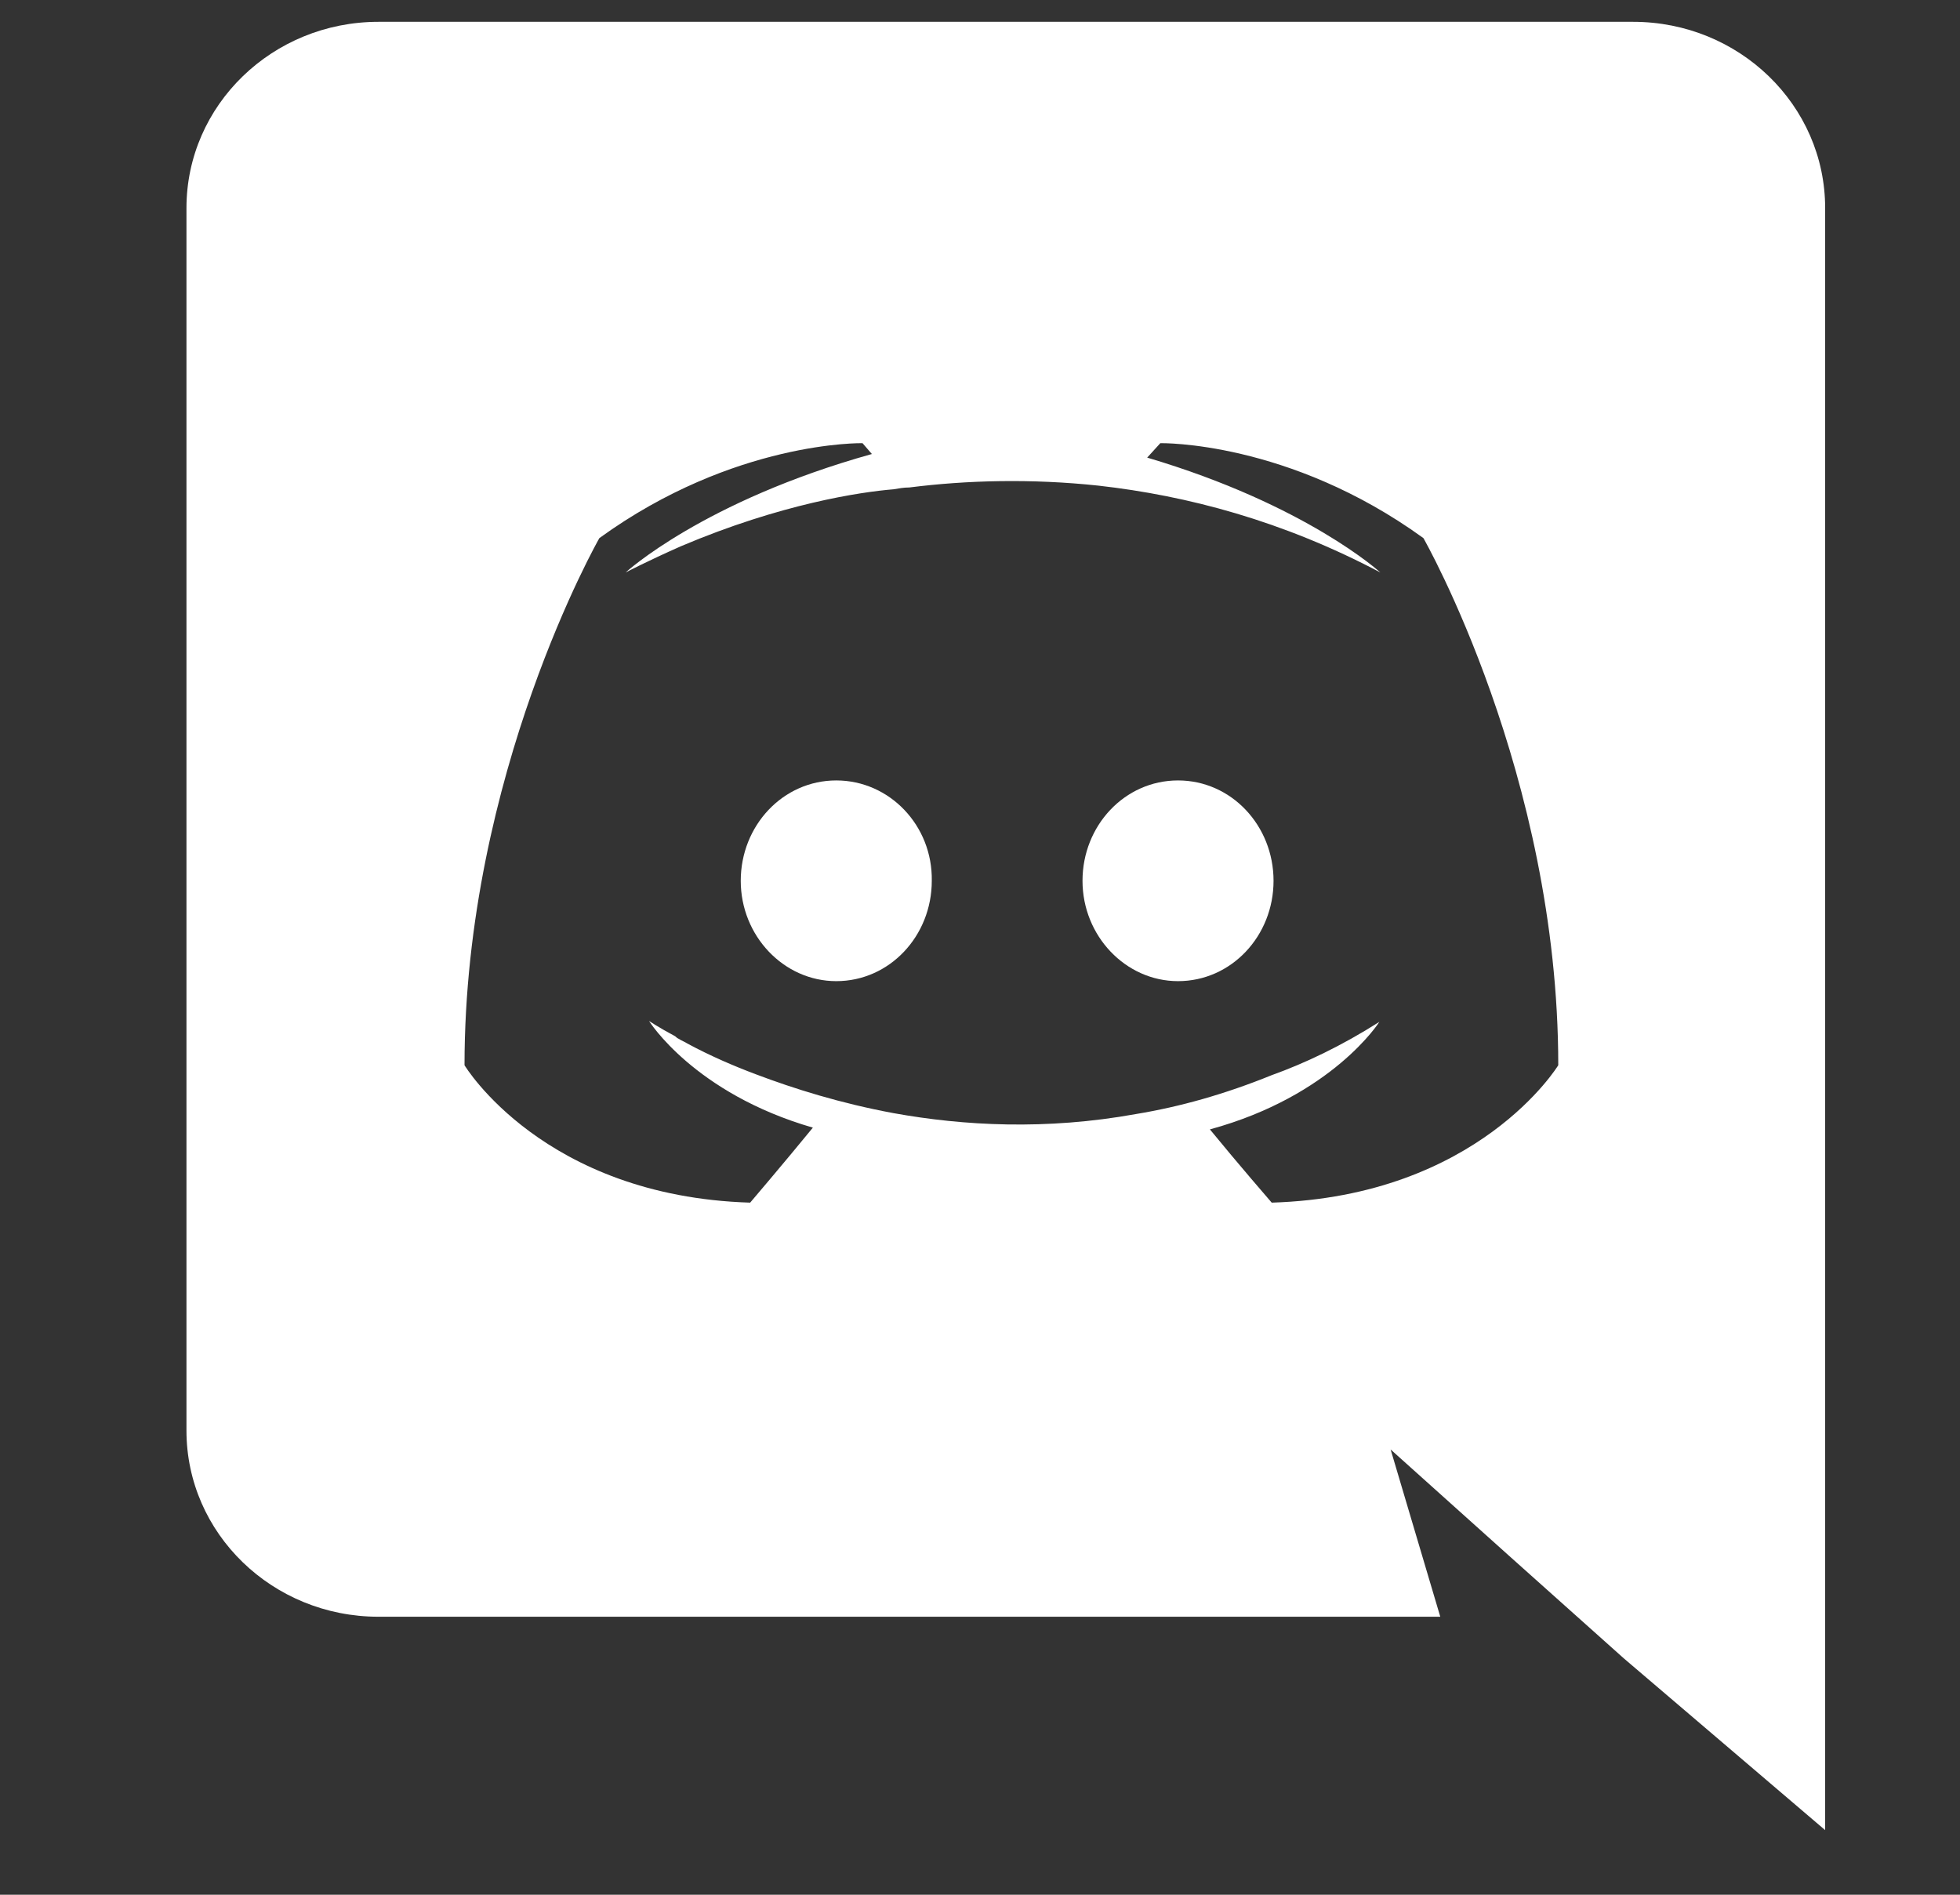 <svg width="30" height="29" viewBox="0 0 30 29" fill="none" xmlns="http://www.w3.org/2000/svg">
<rect x="0" y="0" width="30" height="29" fill="#333333" stroke="none"/>
<path d="M12.8 11.945C11.983 11.945 11.338 12.637 11.338 13.481C11.338 14.325 11.997 15.017 12.8 15.017C13.617 15.017 14.262 14.325 14.262 13.481C14.276 12.637 13.617 11.945 12.8 11.945ZM18.031 11.945C17.214 11.945 16.569 12.637 16.569 13.481C16.569 14.325 17.229 15.017 18.031 15.017C18.848 15.017 19.493 14.325 19.493 13.481C19.493 12.637 18.848 11.945 18.031 11.945Z" fill="white"/>
<path d="M24.998 0.334H5.792C4.172 0.334 2.854 1.607 2.854 3.185V21.895C2.854 23.472 4.172 24.745 5.792 24.745H22.045L21.285 22.185L23.12 23.832L24.854 25.382L27.936 28.011V3.185C27.936 1.607 26.617 0.334 24.998 0.334ZM19.465 18.407C19.465 18.407 18.949 17.812 18.519 17.286C20.397 16.774 21.113 15.64 21.113 15.64C20.526 16.013 19.967 16.276 19.465 16.456C18.748 16.747 18.061 16.94 17.387 17.051C16.011 17.3 14.75 17.231 13.675 17.037C12.858 16.885 12.155 16.664 11.568 16.442C11.238 16.318 10.88 16.165 10.521 15.972C10.479 15.944 10.435 15.93 10.393 15.902C10.364 15.889 10.35 15.875 10.335 15.861C10.077 15.723 9.934 15.626 9.934 15.626C9.934 15.626 10.622 16.733 12.442 17.259C12.012 17.785 11.482 18.407 11.482 18.407C8.314 18.31 7.11 16.304 7.11 16.304C7.11 11.848 9.174 8.236 9.174 8.236C11.238 6.741 13.202 6.783 13.202 6.783L13.345 6.949C10.765 7.669 9.576 8.762 9.576 8.762C9.576 8.762 9.891 8.596 10.421 8.361C11.955 7.71 13.173 7.53 13.675 7.489C13.761 7.475 13.832 7.461 13.918 7.461C14.793 7.35 15.782 7.323 16.814 7.433C18.175 7.586 19.637 7.973 21.128 8.762C21.128 8.762 19.995 7.724 17.559 7.004L17.76 6.783C17.76 6.783 19.723 6.741 21.787 8.236C21.787 8.236 23.851 11.848 23.851 16.304C23.851 16.304 22.633 18.31 19.465 18.407Z" fill="white"/>
</svg>
